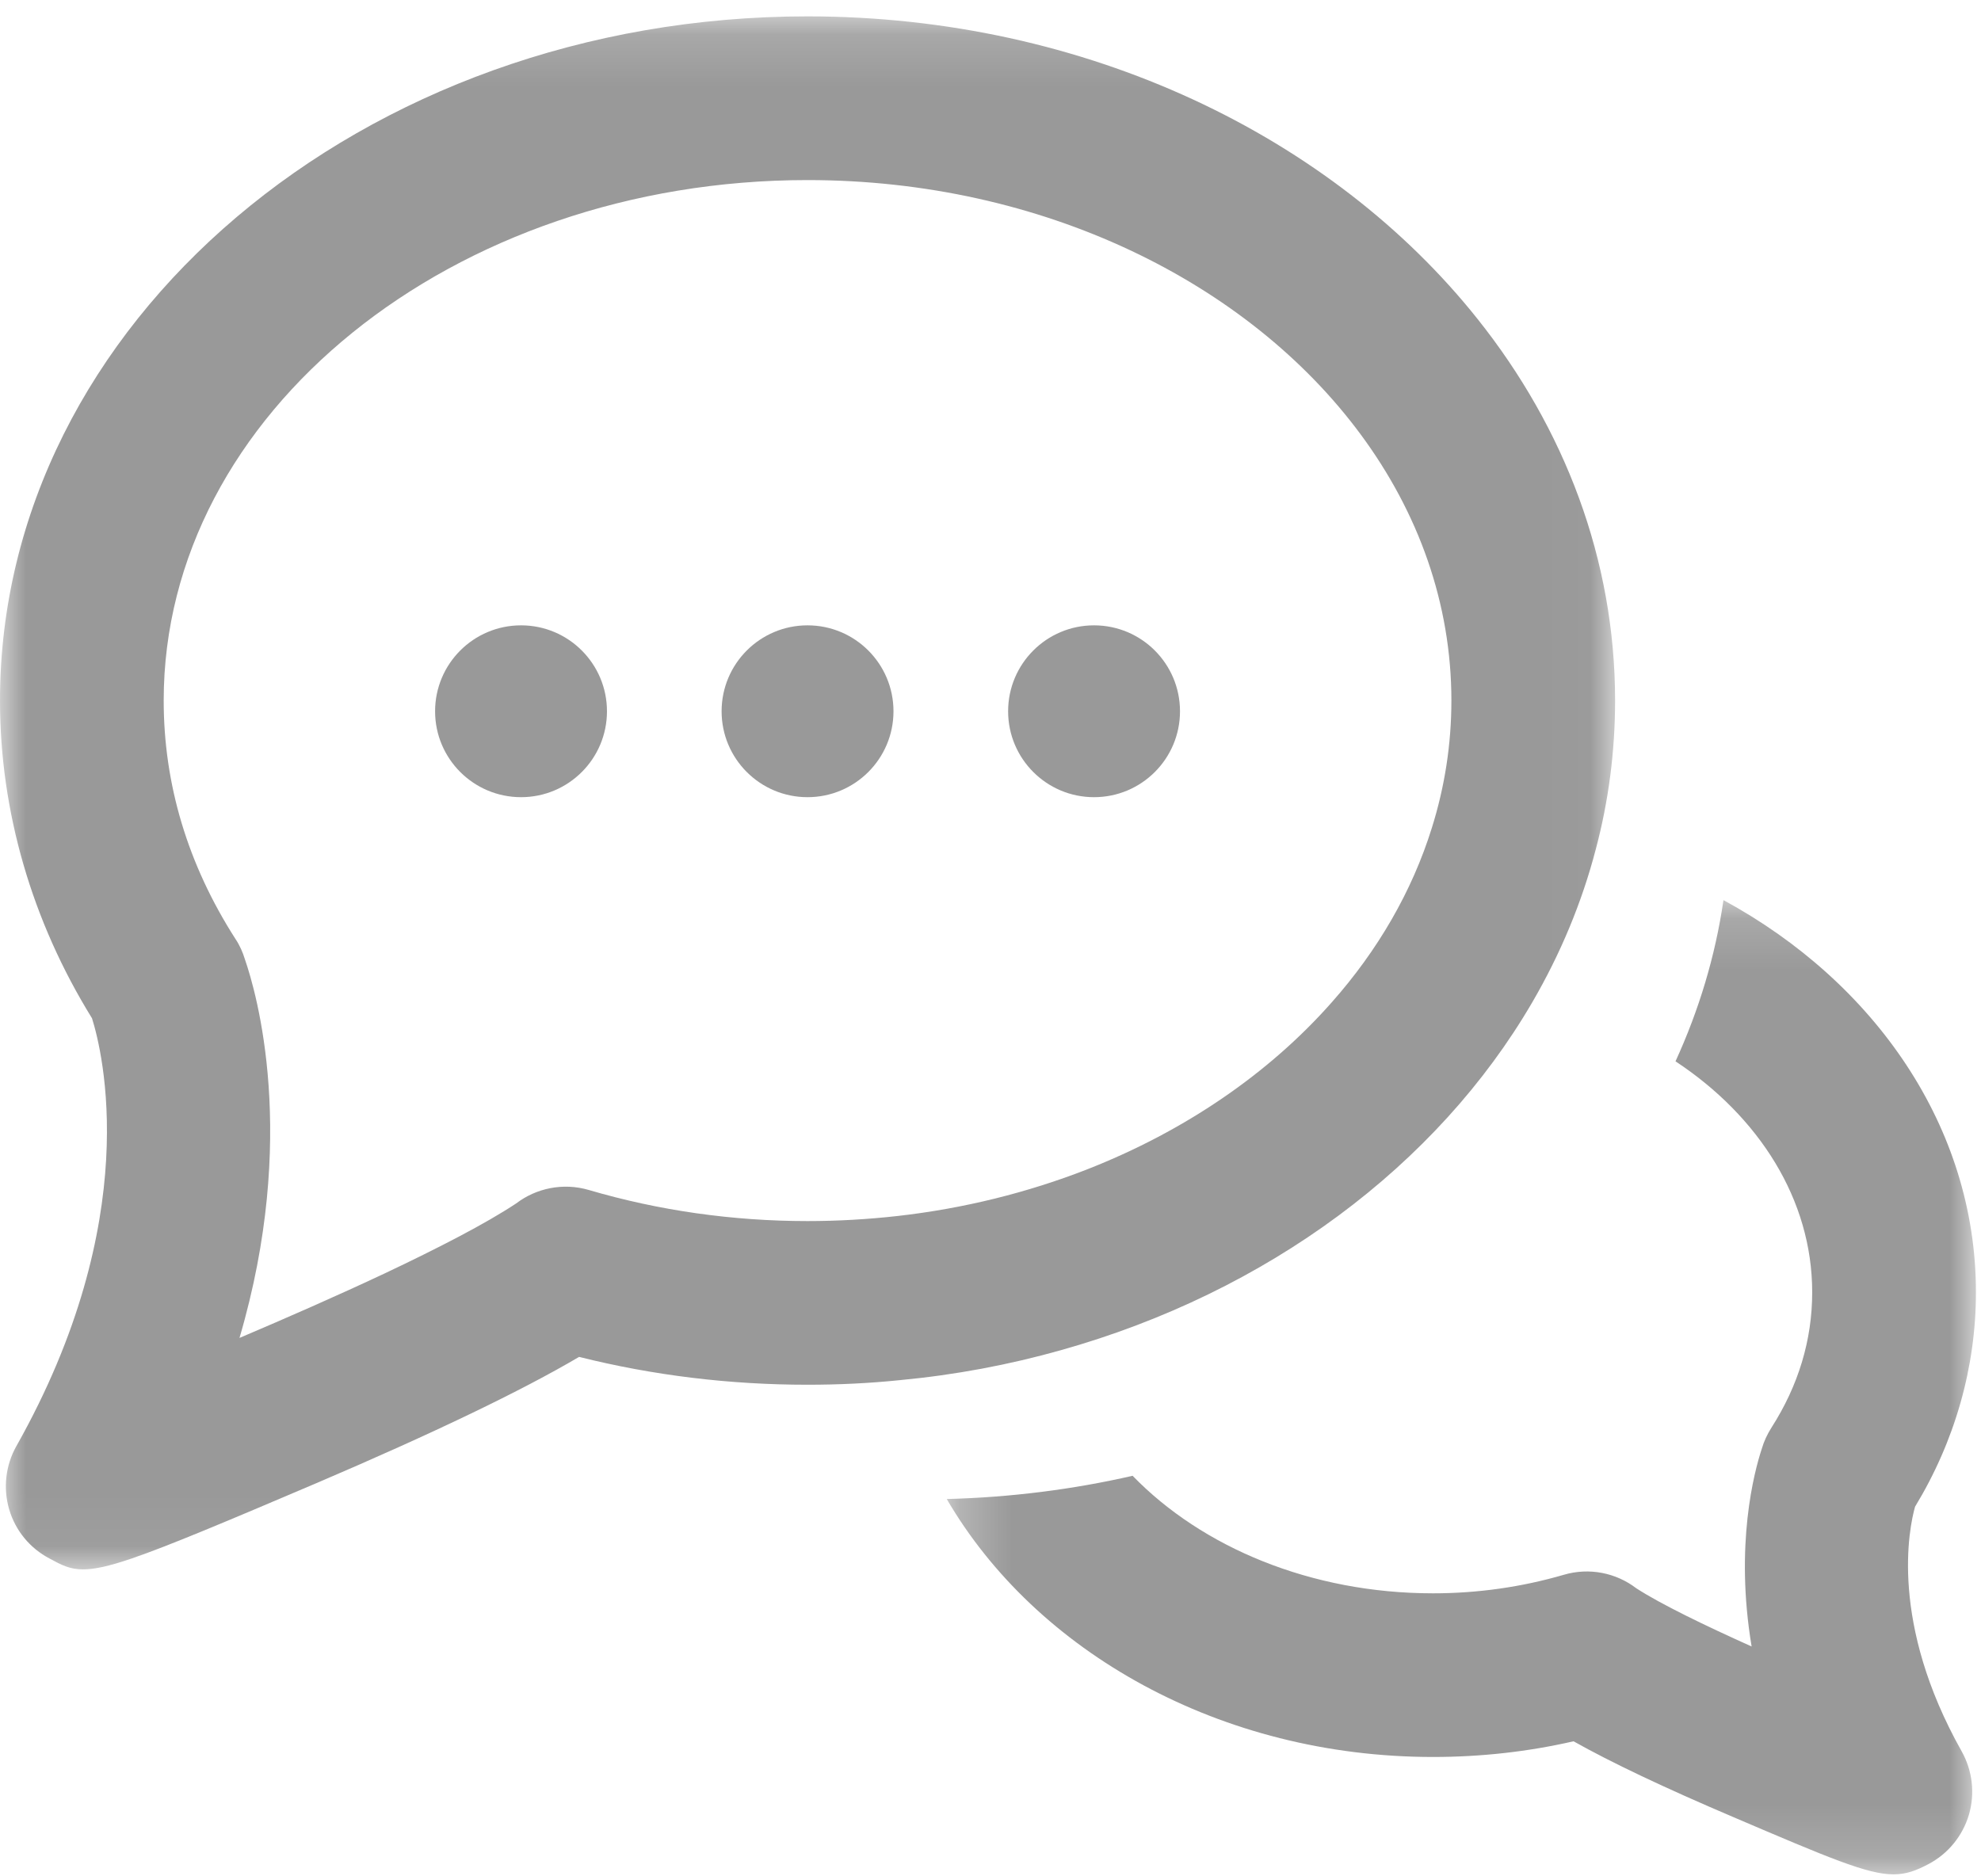 <?xml version="1.0" encoding="UTF-8"?>
<svg width="38px" height="36px" viewBox="0 0 38 36" version="1.1" xmlns="http://www.w3.org/2000/svg" xmlns:xlink="http://www.w3.org/1999/xlink">
    <!-- Generator: Sketch 46.2 (44496) - http://www.bohemiancoding.com/sketch -->
    <title>Page 1</title>
    <desc>Created with Sketch.</desc>
    <defs>
        <polygon id="path-1" points="0 29.951 0 0.154 30.981 0.154 30.981 29.951"></polygon>
        <polygon id="path-3" points="20.002 0.151 20.002 18.843 10.131 18.843 0.26 18.843 0.26 0.151"></polygon>
    </defs>
    <g id="Help-page-(Web-+-Mobile)" stroke="none" stroke-width="1" fill="none" fill-rule="evenodd">
        <g id="Help-page" transform="translate(-776, -1655)">
            <g id="contact" transform="translate(156, 1490)">
                <g transform="translate(0, 78)" id="Group-11">
                    <g transform="translate(580, 87)">
                        <g id="Page-1" transform="translate(40, 0)">
                            <g id="Group-3" transform="translate(0, 0.16)">
                                <mask id="mask-2" fill="white">
                                    <use xlink:href="#path-1"></use>
                                </mask>
                                <g id="Clip-2"></g>
                                <path d="M4.594,25.51 C5.725,21.66 4.918,18.881 4.698,18.246 C4.657,18.111 4.598,17.976 4.516,17.854 C3.602,16.428 3.14,14.889 3.14,13.281 C3.14,7.773 8.68,3.295 15.489,3.295 C19.995,3.295 23.943,5.254 26.101,8.175 C27.206,9.67 27.841,11.416 27.841,13.281 C27.841,14.123 27.712,14.939 27.467,15.721 C27.087,16.943 26.427,18.077 25.545,19.072 C24.342,20.435 22.724,21.544 20.846,22.279 C19.719,22.718 18.498,23.026 17.213,23.171 C16.651,23.234 16.073,23.268 15.489,23.268 C14.054,23.268 12.64,23.067 11.293,22.671 C10.8,22.527 10.285,22.637 9.902,22.929 C9.321,23.315 8.401,23.789 7.371,24.276 C6.476,24.697 5.502,25.124 4.594,25.51 M28.346,5.964 C25.561,2.462 20.837,0.154 15.489,0.154 C6.947,0.154 -0,6.042 -0,13.281 C-0,15.404 0.609,17.508 1.765,19.377 C1.966,20.018 2.77,23.227 0.314,27.586 C0.107,27.953 0.057,28.393 0.176,28.799 C0.295,29.207 0.575,29.546 0.951,29.743 C1.178,29.866 1.338,29.951 1.592,29.951 C1.809,29.951 2.091,29.891 2.537,29.738 C3.216,29.505 4.28,29.059 6.07,28.296 C8.319,27.335 10.009,26.522 11.108,25.874 C12.531,26.23 14,26.408 15.489,26.408 C16.089,26.408 16.679,26.38 17.26,26.32 C18.325,26.22 19.358,26.025 20.347,25.746 C24.31,24.634 27.57,22.203 29.395,19.066 C29.932,18.143 30.343,17.16 30.611,16.133 C30.855,15.216 30.981,14.261 30.981,13.281 C30.981,10.577 30.011,8.055 28.346,5.964" id="Fill-1" fill="#999999" mask="url(#mask-2)"></path>
                            </g>
                            <g id="Group-6" transform="translate(17.901, 17.119)">
                                <mask id="mask-4" fill="white">
                                    <use xlink:href="#path-3"></use>
                                </mask>
                                <g id="Clip-5"></g>
                                <path d="M18.834,11.789 C19.6,10.527 20.002,9.111 20.002,7.675 C20.002,4.513 18.067,1.73 15.159,0.151 C15.002,1.228 14.688,2.264 14.239,3.244 C15.841,4.302 16.861,5.898 16.861,7.675 C16.861,8.589 16.598,9.462 16.079,10.273 C15.998,10.401 15.935,10.536 15.894,10.678 C15.75,11.114 15.373,12.521 15.699,14.471 C14.813,14.073 13.959,13.661 13.485,13.353 C13.099,13.058 12.584,12.951 12.094,13.096 C11.287,13.331 10.445,13.451 9.588,13.451 C7.245,13.451 5.156,12.568 3.825,11.196 C2.685,11.457 1.492,11.61 0.26,11.642 C1.966,14.572 5.508,16.591 9.588,16.591 C10.502,16.591 11.406,16.491 12.283,16.29 C13.002,16.695 14.028,17.182 15.347,17.744 C17.191,18.532 17.92,18.843 18.422,18.843 C18.664,18.843 18.855,18.771 19.094,18.645 C19.468,18.447 19.747,18.105 19.867,17.7 C19.986,17.292 19.936,16.855 19.729,16.484 C18.341,14.019 18.717,12.204 18.834,11.789" id="Fill-4" fill="#999999" mask="url(#mask-4)"></path>
                            </g>
                            <path d="M11.643,13.647 C11.643,14.557 10.905,15.295 9.995,15.295 C9.084,15.295 8.346,14.557 8.346,13.647 C8.346,12.736 9.084,11.998 9.995,11.998 C10.905,11.998 11.643,12.736 11.643,13.647" id="Fill-7" fill="#999999"></path>
                            <path d="M17.139,13.647 C17.139,14.557 16.401,15.295 15.49,15.295 C14.58,15.295 13.842,14.557 13.842,13.647 C13.842,12.736 14.58,11.998 15.49,11.998 C16.401,11.998 17.139,12.736 17.139,13.647" id="Fill-9" fill="#999999"></path>
                            <path d="M22.635,13.647 C22.635,14.557 21.897,15.295 20.986,15.295 C20.076,15.295 19.338,14.557 19.338,13.647 C19.338,12.736 20.076,11.998 20.986,11.998 C21.897,11.998 22.635,12.736 22.635,13.647" id="Fill-11" fill="#999999"></path>
                        </g>
                    </g>
                </g>
            </g>
        </g>
    </g>
</svg>